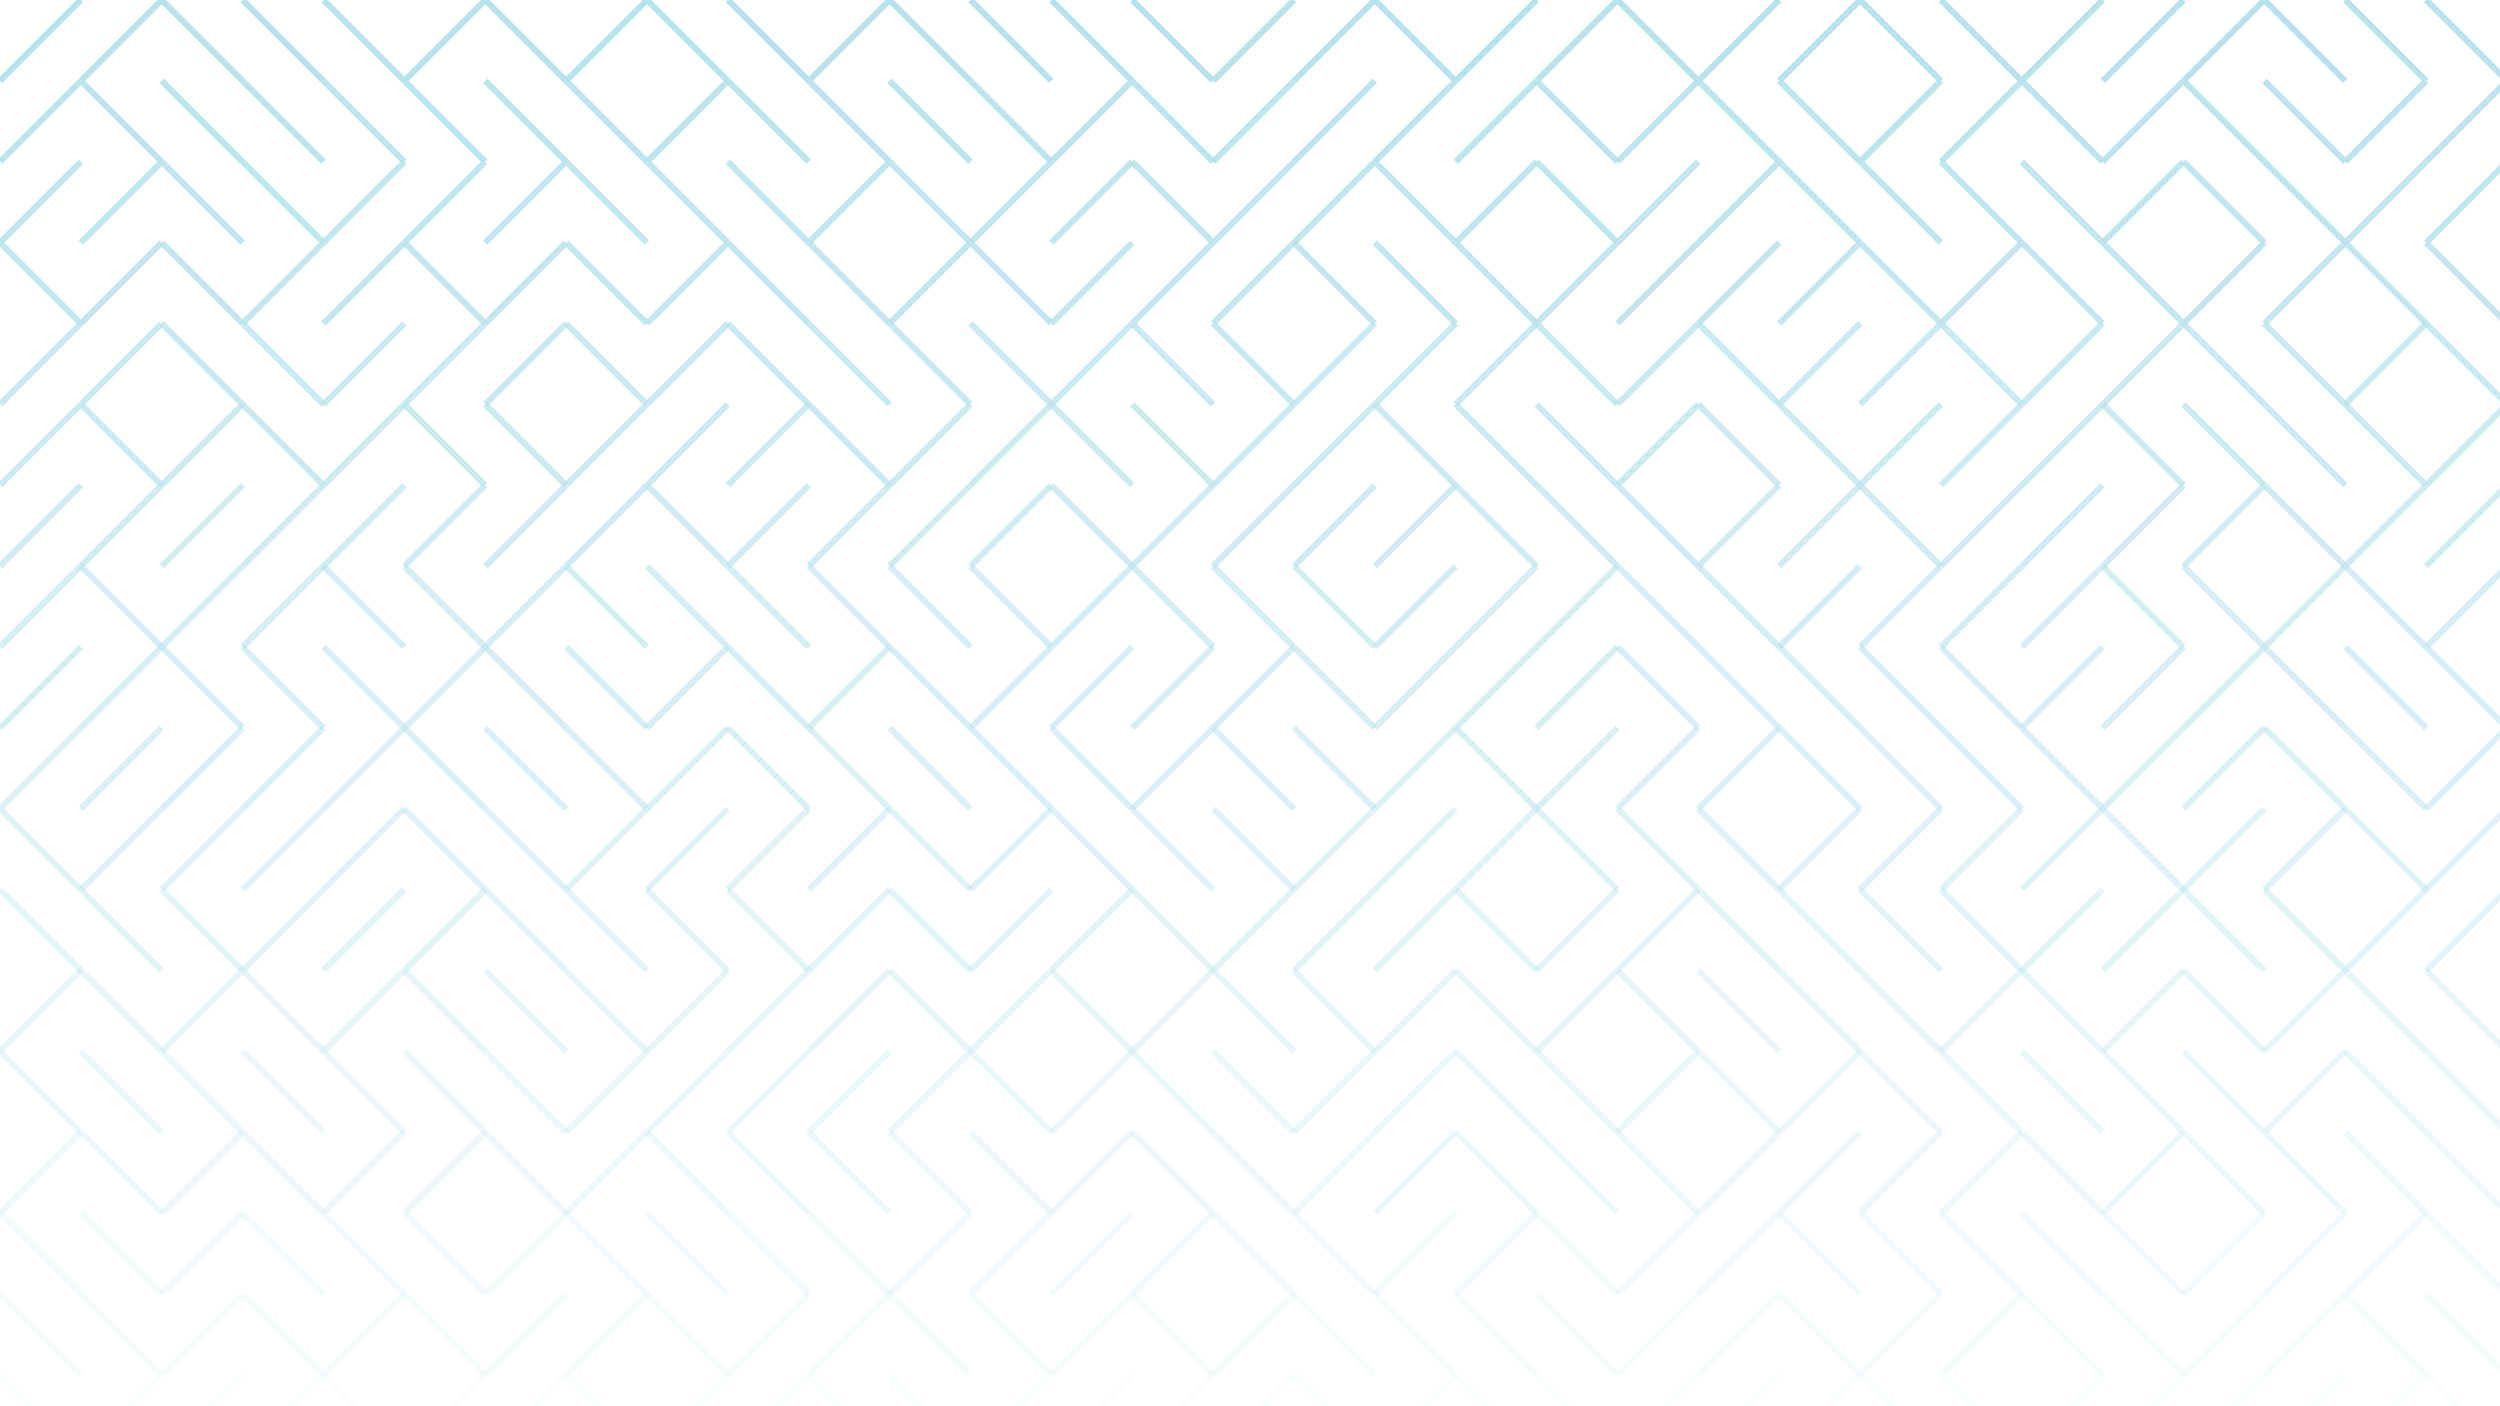 <svg xmlns="http://www.w3.org/2000/svg" version="1.1" xmlns:xlink="http://www.w3.org/1999/xlink" xmlns:svgjs="http://svgjs.dev/svgjs" viewBox="0 0 1422 800" opacity="0.3"><g stroke-width="3.5" stroke="#15a1bf" fill="none" stroke-linecap="butt"><line x1="46" y1="0" x2="0" y2="46" opacity="1.00"></line><line x1="92" y1="0" x2="46" y2="46" opacity="1.00"></line><line x1="92" y1="0" x2="138" y2="46" opacity="1.00"></line><line x1="138" y1="0" x2="184" y2="46" opacity="1.00"></line><line x1="184" y1="0" x2="230" y2="46" opacity="1.00"></line><line x1="276" y1="0" x2="230" y2="46" opacity="1.00"></line><line x1="276" y1="0" x2="322" y2="46" opacity="1.00"></line><line x1="368" y1="0" x2="322" y2="46" opacity="1.00"></line><line x1="368" y1="0" x2="414" y2="46" opacity="1.00"></line><line x1="414" y1="0" x2="460" y2="46" opacity="1.00"></line><line x1="506" y1="0" x2="460" y2="46" opacity="1.00"></line><line x1="506" y1="0" x2="552" y2="46" opacity="1.00"></line><line x1="552" y1="0" x2="598" y2="46" opacity="1.00"></line><line x1="598" y1="0" x2="644" y2="46" opacity="1.00"></line><line x1="644" y1="0" x2="690" y2="46" opacity="1.00"></line><line x1="736" y1="0" x2="690" y2="46" opacity="1.00"></line><line x1="782" y1="0" x2="736" y2="46" opacity="1.00"></line><line x1="782" y1="0" x2="828" y2="46" opacity="1.00"></line><line x1="874" y1="0" x2="828" y2="46" opacity="1.00"></line><line x1="920" y1="0" x2="874" y2="46" opacity="1.00"></line><line x1="920" y1="0" x2="966" y2="46" opacity="1.00"></line><line x1="1012" y1="0" x2="966" y2="46" opacity="1.00"></line><line x1="1058" y1="0" x2="1012" y2="46" opacity="1.00"></line><line x1="1058" y1="0" x2="1104" y2="46" opacity="1.00"></line><line x1="1104" y1="0" x2="1150" y2="46" opacity="1.00"></line><line x1="1196" y1="0" x2="1150" y2="46" opacity="1.00"></line><line x1="1242" y1="0" x2="1196" y2="46" opacity="1.00"></line><line x1="1288" y1="0" x2="1242" y2="46" opacity="1.00"></line><line x1="1288" y1="0" x2="1334" y2="46" opacity="1.00"></line><line x1="1334" y1="0" x2="1380" y2="46" opacity="1.00"></line><line x1="1380" y1="0" x2="1426" y2="46" opacity="1.00"></line><line x1="46" y1="46" x2="0" y2="92" opacity="0.95"></line><line x1="46" y1="46" x2="92" y2="92" opacity="0.95"></line><line x1="92" y1="46" x2="138" y2="92" opacity="0.95"></line><line x1="138" y1="46" x2="184" y2="92" opacity="0.95"></line><line x1="184" y1="46" x2="230" y2="92" opacity="0.95"></line><line x1="230" y1="46" x2="276" y2="92" opacity="0.95"></line><line x1="276" y1="46" x2="322" y2="92" opacity="0.95"></line><line x1="322" y1="46" x2="368" y2="92" opacity="0.95"></line><line x1="414" y1="46" x2="368" y2="92" opacity="0.95"></line><line x1="414" y1="46" x2="460" y2="92" opacity="0.95"></line><line x1="460" y1="46" x2="506" y2="92" opacity="0.95"></line><line x1="506" y1="46" x2="552" y2="92" opacity="0.95"></line><line x1="552" y1="46" x2="598" y2="92" opacity="0.95"></line><line x1="644" y1="46" x2="598" y2="92" opacity="0.95"></line><line x1="644" y1="46" x2="690" y2="92" opacity="0.95"></line><line x1="736" y1="46" x2="690" y2="92" opacity="0.95"></line><line x1="782" y1="46" x2="736" y2="92" opacity="0.95"></line><line x1="828" y1="46" x2="782" y2="92" opacity="0.95"></line><line x1="874" y1="46" x2="828" y2="92" opacity="0.95"></line><line x1="874" y1="46" x2="920" y2="92" opacity="0.95"></line><line x1="966" y1="46" x2="920" y2="92" opacity="0.95"></line><line x1="966" y1="46" x2="1012" y2="92" opacity="0.95"></line><line x1="1012" y1="46" x2="1058" y2="92" opacity="0.95"></line><line x1="1104" y1="46" x2="1058" y2="92" opacity="0.95"></line><line x1="1150" y1="46" x2="1104" y2="92" opacity="0.95"></line><line x1="1150" y1="46" x2="1196" y2="92" opacity="0.95"></line><line x1="1242" y1="46" x2="1196" y2="92" opacity="0.95"></line><line x1="1242" y1="46" x2="1288" y2="92" opacity="0.95"></line><line x1="1288" y1="46" x2="1334" y2="92" opacity="0.95"></line><line x1="1380" y1="46" x2="1334" y2="92" opacity="0.95"></line><line x1="1426" y1="46" x2="1380" y2="92" opacity="0.95"></line><line x1="46" y1="92" x2="0" y2="138" opacity="0.89"></line><line x1="92" y1="92" x2="46" y2="138" opacity="0.89"></line><line x1="92" y1="92" x2="138" y2="138" opacity="0.89"></line><line x1="138" y1="92" x2="184" y2="138" opacity="0.89"></line><line x1="230" y1="92" x2="184" y2="138" opacity="0.89"></line><line x1="276" y1="92" x2="230" y2="138" opacity="0.89"></line><line x1="322" y1="92" x2="276" y2="138" opacity="0.89"></line><line x1="322" y1="92" x2="368" y2="138" opacity="0.89"></line><line x1="368" y1="92" x2="414" y2="138" opacity="0.89"></line><line x1="414" y1="92" x2="460" y2="138" opacity="0.89"></line><line x1="506" y1="92" x2="460" y2="138" opacity="0.89"></line><line x1="506" y1="92" x2="552" y2="138" opacity="0.89"></line><line x1="598" y1="92" x2="552" y2="138" opacity="0.89"></line><line x1="644" y1="92" x2="598" y2="138" opacity="0.89"></line><line x1="644" y1="92" x2="690" y2="138" opacity="0.89"></line><line x1="736" y1="92" x2="690" y2="138" opacity="0.89"></line><line x1="782" y1="92" x2="736" y2="138" opacity="0.89"></line><line x1="782" y1="92" x2="828" y2="138" opacity="0.89"></line><line x1="874" y1="92" x2="828" y2="138" opacity="0.89"></line><line x1="874" y1="92" x2="920" y2="138" opacity="0.89"></line><line x1="966" y1="92" x2="920" y2="138" opacity="0.89"></line><line x1="1012" y1="92" x2="966" y2="138" opacity="0.89"></line><line x1="1012" y1="92" x2="1058" y2="138" opacity="0.89"></line><line x1="1058" y1="92" x2="1104" y2="138" opacity="0.89"></line><line x1="1104" y1="92" x2="1150" y2="138" opacity="0.89"></line><line x1="1150" y1="92" x2="1196" y2="138" opacity="0.89"></line><line x1="1242" y1="92" x2="1196" y2="138" opacity="0.89"></line><line x1="1242" y1="92" x2="1288" y2="138" opacity="0.89"></line><line x1="1288" y1="92" x2="1334" y2="138" opacity="0.89"></line><line x1="1380" y1="92" x2="1334" y2="138" opacity="0.89"></line><line x1="1426" y1="92" x2="1380" y2="138" opacity="0.89"></line><line x1="0" y1="138" x2="46" y2="184" opacity="0.84"></line><line x1="92" y1="138" x2="46" y2="184" opacity="0.84"></line><line x1="92" y1="138" x2="138" y2="184" opacity="0.84"></line><line x1="184" y1="138" x2="138" y2="184" opacity="0.84"></line><line x1="230" y1="138" x2="184" y2="184" opacity="0.84"></line><line x1="230" y1="138" x2="276" y2="184" opacity="0.84"></line><line x1="322" y1="138" x2="276" y2="184" opacity="0.84"></line><line x1="322" y1="138" x2="368" y2="184" opacity="0.84"></line><line x1="414" y1="138" x2="368" y2="184" opacity="0.84"></line><line x1="414" y1="138" x2="460" y2="184" opacity="0.84"></line><line x1="460" y1="138" x2="506" y2="184" opacity="0.84"></line><line x1="552" y1="138" x2="506" y2="184" opacity="0.84"></line><line x1="552" y1="138" x2="598" y2="184" opacity="0.84"></line><line x1="644" y1="138" x2="598" y2="184" opacity="0.84"></line><line x1="690" y1="138" x2="644" y2="184" opacity="0.84"></line><line x1="736" y1="138" x2="690" y2="184" opacity="0.84"></line><line x1="736" y1="138" x2="782" y2="184" opacity="0.84"></line><line x1="782" y1="138" x2="828" y2="184" opacity="0.84"></line><line x1="828" y1="138" x2="874" y2="184" opacity="0.84"></line><line x1="920" y1="138" x2="874" y2="184" opacity="0.84"></line><line x1="966" y1="138" x2="920" y2="184" opacity="0.84"></line><line x1="1012" y1="138" x2="966" y2="184" opacity="0.84"></line><line x1="1058" y1="138" x2="1012" y2="184" opacity="0.84"></line><line x1="1058" y1="138" x2="1104" y2="184" opacity="0.84"></line><line x1="1150" y1="138" x2="1104" y2="184" opacity="0.84"></line><line x1="1150" y1="138" x2="1196" y2="184" opacity="0.84"></line><line x1="1196" y1="138" x2="1242" y2="184" opacity="0.84"></line><line x1="1288" y1="138" x2="1242" y2="184" opacity="0.84"></line><line x1="1334" y1="138" x2="1288" y2="184" opacity="0.84"></line><line x1="1334" y1="138" x2="1380" y2="184" opacity="0.84"></line><line x1="1380" y1="138" x2="1426" y2="184" opacity="0.84"></line><line x1="46" y1="184" x2="0" y2="230" opacity="0.78"></line><line x1="92" y1="184" x2="46" y2="230" opacity="0.78"></line><line x1="92" y1="184" x2="138" y2="230" opacity="0.78"></line><line x1="138" y1="184" x2="184" y2="230" opacity="0.78"></line><line x1="230" y1="184" x2="184" y2="230" opacity="0.78"></line><line x1="276" y1="184" x2="230" y2="230" opacity="0.78"></line><line x1="322" y1="184" x2="276" y2="230" opacity="0.78"></line><line x1="322" y1="184" x2="368" y2="230" opacity="0.78"></line><line x1="414" y1="184" x2="368" y2="230" opacity="0.78"></line><line x1="414" y1="184" x2="460" y2="230" opacity="0.78"></line><line x1="460" y1="184" x2="506" y2="230" opacity="0.78"></line><line x1="506" y1="184" x2="552" y2="230" opacity="0.78"></line><line x1="552" y1="184" x2="598" y2="230" opacity="0.78"></line><line x1="644" y1="184" x2="598" y2="230" opacity="0.78"></line><line x1="644" y1="184" x2="690" y2="230" opacity="0.78"></line><line x1="690" y1="184" x2="736" y2="230" opacity="0.78"></line><line x1="782" y1="184" x2="736" y2="230" opacity="0.78"></line><line x1="828" y1="184" x2="782" y2="230" opacity="0.78"></line><line x1="874" y1="184" x2="828" y2="230" opacity="0.78"></line><line x1="874" y1="184" x2="920" y2="230" opacity="0.78"></line><line x1="966" y1="184" x2="920" y2="230" opacity="0.78"></line><line x1="966" y1="184" x2="1012" y2="230" opacity="0.78"></line><line x1="1058" y1="184" x2="1012" y2="230" opacity="0.78"></line><line x1="1104" y1="184" x2="1058" y2="230" opacity="0.78"></line><line x1="1104" y1="184" x2="1150" y2="230" opacity="0.78"></line><line x1="1196" y1="184" x2="1150" y2="230" opacity="0.78"></line><line x1="1242" y1="184" x2="1196" y2="230" opacity="0.78"></line><line x1="1242" y1="184" x2="1288" y2="230" opacity="0.78"></line><line x1="1288" y1="184" x2="1334" y2="230" opacity="0.78"></line><line x1="1380" y1="184" x2="1334" y2="230" opacity="0.78"></line><line x1="1380" y1="184" x2="1426" y2="230" opacity="0.78"></line><line x1="46" y1="230" x2="0" y2="276" opacity="0.73"></line><line x1="46" y1="230" x2="92" y2="276" opacity="0.73"></line><line x1="138" y1="230" x2="92" y2="276" opacity="0.73"></line><line x1="138" y1="230" x2="184" y2="276" opacity="0.73"></line><line x1="230" y1="230" x2="184" y2="276" opacity="0.73"></line><line x1="230" y1="230" x2="276" y2="276" opacity="0.73"></line><line x1="276" y1="230" x2="322" y2="276" opacity="0.73"></line><line x1="368" y1="230" x2="322" y2="276" opacity="0.73"></line><line x1="414" y1="230" x2="368" y2="276" opacity="0.73"></line><line x1="460" y1="230" x2="414" y2="276" opacity="0.73"></line><line x1="460" y1="230" x2="506" y2="276" opacity="0.73"></line><line x1="552" y1="230" x2="506" y2="276" opacity="0.73"></line><line x1="598" y1="230" x2="552" y2="276" opacity="0.73"></line><line x1="598" y1="230" x2="644" y2="276" opacity="0.73"></line><line x1="644" y1="230" x2="690" y2="276" opacity="0.73"></line><line x1="736" y1="230" x2="690" y2="276" opacity="0.73"></line><line x1="782" y1="230" x2="736" y2="276" opacity="0.73"></line><line x1="782" y1="230" x2="828" y2="276" opacity="0.73"></line><line x1="828" y1="230" x2="874" y2="276" opacity="0.73"></line><line x1="874" y1="230" x2="920" y2="276" opacity="0.73"></line><line x1="966" y1="230" x2="920" y2="276" opacity="0.73"></line><line x1="966" y1="230" x2="1012" y2="276" opacity="0.73"></line><line x1="1012" y1="230" x2="1058" y2="276" opacity="0.73"></line><line x1="1104" y1="230" x2="1058" y2="276" opacity="0.73"></line><line x1="1150" y1="230" x2="1104" y2="276" opacity="0.73"></line><line x1="1196" y1="230" x2="1150" y2="276" opacity="0.73"></line><line x1="1196" y1="230" x2="1242" y2="276" opacity="0.73"></line><line x1="1242" y1="230" x2="1288" y2="276" opacity="0.73"></line><line x1="1288" y1="230" x2="1334" y2="276" opacity="0.73"></line><line x1="1334" y1="230" x2="1380" y2="276" opacity="0.73"></line><line x1="1426" y1="230" x2="1380" y2="276" opacity="0.73"></line><line x1="46" y1="276" x2="0" y2="322" opacity="0.67"></line><line x1="92" y1="276" x2="46" y2="322" opacity="0.67"></line><line x1="138" y1="276" x2="92" y2="322" opacity="0.67"></line><line x1="184" y1="276" x2="138" y2="322" opacity="0.67"></line><line x1="230" y1="276" x2="184" y2="322" opacity="0.67"></line><line x1="276" y1="276" x2="230" y2="322" opacity="0.67"></line><line x1="322" y1="276" x2="276" y2="322" opacity="0.67"></line><line x1="368" y1="276" x2="322" y2="322" opacity="0.67"></line><line x1="368" y1="276" x2="414" y2="322" opacity="0.67"></line><line x1="460" y1="276" x2="414" y2="322" opacity="0.67"></line><line x1="506" y1="276" x2="460" y2="322" opacity="0.67"></line><line x1="552" y1="276" x2="506" y2="322" opacity="0.67"></line><line x1="598" y1="276" x2="552" y2="322" opacity="0.67"></line><line x1="598" y1="276" x2="644" y2="322" opacity="0.67"></line><line x1="690" y1="276" x2="644" y2="322" opacity="0.67"></line><line x1="736" y1="276" x2="690" y2="322" opacity="0.67"></line><line x1="782" y1="276" x2="736" y2="322" opacity="0.67"></line><line x1="828" y1="276" x2="782" y2="322" opacity="0.67"></line><line x1="828" y1="276" x2="874" y2="322" opacity="0.67"></line><line x1="874" y1="276" x2="920" y2="322" opacity="0.67"></line><line x1="920" y1="276" x2="966" y2="322" opacity="0.67"></line><line x1="1012" y1="276" x2="966" y2="322" opacity="0.67"></line><line x1="1058" y1="276" x2="1012" y2="322" opacity="0.67"></line><line x1="1058" y1="276" x2="1104" y2="322" opacity="0.67"></line><line x1="1150" y1="276" x2="1104" y2="322" opacity="0.67"></line><line x1="1196" y1="276" x2="1150" y2="322" opacity="0.67"></line><line x1="1242" y1="276" x2="1196" y2="322" opacity="0.67"></line><line x1="1288" y1="276" x2="1242" y2="322" opacity="0.67"></line><line x1="1288" y1="276" x2="1334" y2="322" opacity="0.67"></line><line x1="1380" y1="276" x2="1334" y2="322" opacity="0.67"></line><line x1="1426" y1="276" x2="1380" y2="322" opacity="0.67"></line><line x1="46" y1="322" x2="0" y2="368" opacity="0.62"></line><line x1="46" y1="322" x2="92" y2="368" opacity="0.62"></line><line x1="138" y1="322" x2="92" y2="368" opacity="0.62"></line><line x1="184" y1="322" x2="138" y2="368" opacity="0.62"></line><line x1="184" y1="322" x2="230" y2="368" opacity="0.62"></line><line x1="230" y1="322" x2="276" y2="368" opacity="0.62"></line><line x1="322" y1="322" x2="276" y2="368" opacity="0.62"></line><line x1="322" y1="322" x2="368" y2="368" opacity="0.62"></line><line x1="368" y1="322" x2="414" y2="368" opacity="0.62"></line><line x1="414" y1="322" x2="460" y2="368" opacity="0.62"></line><line x1="460" y1="322" x2="506" y2="368" opacity="0.62"></line><line x1="506" y1="322" x2="552" y2="368" opacity="0.62"></line><line x1="552" y1="322" x2="598" y2="368" opacity="0.62"></line><line x1="644" y1="322" x2="598" y2="368" opacity="0.62"></line><line x1="644" y1="322" x2="690" y2="368" opacity="0.62"></line><line x1="690" y1="322" x2="736" y2="368" opacity="0.62"></line><line x1="736" y1="322" x2="782" y2="368" opacity="0.62"></line><line x1="828" y1="322" x2="782" y2="368" opacity="0.62"></line><line x1="874" y1="322" x2="828" y2="368" opacity="0.62"></line><line x1="920" y1="322" x2="874" y2="368" opacity="0.62"></line><line x1="920" y1="322" x2="966" y2="368" opacity="0.62"></line><line x1="966" y1="322" x2="1012" y2="368" opacity="0.62"></line><line x1="1058" y1="322" x2="1012" y2="368" opacity="0.62"></line><line x1="1104" y1="322" x2="1058" y2="368" opacity="0.62"></line><line x1="1150" y1="322" x2="1104" y2="368" opacity="0.62"></line><line x1="1196" y1="322" x2="1150" y2="368" opacity="0.62"></line><line x1="1196" y1="322" x2="1242" y2="368" opacity="0.62"></line><line x1="1242" y1="322" x2="1288" y2="368" opacity="0.62"></line><line x1="1334" y1="322" x2="1288" y2="368" opacity="0.62"></line><line x1="1334" y1="322" x2="1380" y2="368" opacity="0.62"></line><line x1="1426" y1="322" x2="1380" y2="368" opacity="0.62"></line><line x1="46" y1="368" x2="0" y2="414" opacity="0.56"></line><line x1="92" y1="368" x2="46" y2="414" opacity="0.56"></line><line x1="92" y1="368" x2="138" y2="414" opacity="0.56"></line><line x1="138" y1="368" x2="184" y2="414" opacity="0.56"></line><line x1="184" y1="368" x2="230" y2="414" opacity="0.56"></line><line x1="276" y1="368" x2="230" y2="414" opacity="0.56"></line><line x1="276" y1="368" x2="322" y2="414" opacity="0.56"></line><line x1="322" y1="368" x2="368" y2="414" opacity="0.56"></line><line x1="414" y1="368" x2="368" y2="414" opacity="0.56"></line><line x1="414" y1="368" x2="460" y2="414" opacity="0.56"></line><line x1="506" y1="368" x2="460" y2="414" opacity="0.56"></line><line x1="506" y1="368" x2="552" y2="414" opacity="0.56"></line><line x1="598" y1="368" x2="552" y2="414" opacity="0.56"></line><line x1="644" y1="368" x2="598" y2="414" opacity="0.56"></line><line x1="690" y1="368" x2="644" y2="414" opacity="0.56"></line><line x1="736" y1="368" x2="690" y2="414" opacity="0.56"></line><line x1="736" y1="368" x2="782" y2="414" opacity="0.56"></line><line x1="828" y1="368" x2="782" y2="414" opacity="0.56"></line><line x1="874" y1="368" x2="828" y2="414" opacity="0.56"></line><line x1="920" y1="368" x2="874" y2="414" opacity="0.56"></line><line x1="920" y1="368" x2="966" y2="414" opacity="0.56"></line><line x1="966" y1="368" x2="1012" y2="414" opacity="0.56"></line><line x1="1012" y1="368" x2="1058" y2="414" opacity="0.56"></line><line x1="1058" y1="368" x2="1104" y2="414" opacity="0.56"></line><line x1="1104" y1="368" x2="1150" y2="414" opacity="0.56"></line><line x1="1196" y1="368" x2="1150" y2="414" opacity="0.56"></line><line x1="1242" y1="368" x2="1196" y2="414" opacity="0.56"></line><line x1="1288" y1="368" x2="1242" y2="414" opacity="0.56"></line><line x1="1288" y1="368" x2="1334" y2="414" opacity="0.56"></line><line x1="1334" y1="368" x2="1380" y2="414" opacity="0.56"></line><line x1="1380" y1="368" x2="1426" y2="414" opacity="0.56"></line><line x1="46" y1="414" x2="0" y2="460" opacity="0.51"></line><line x1="92" y1="414" x2="46" y2="460" opacity="0.51"></line><line x1="138" y1="414" x2="92" y2="460" opacity="0.51"></line><line x1="184" y1="414" x2="138" y2="460" opacity="0.51"></line><line x1="230" y1="414" x2="184" y2="460" opacity="0.51"></line><line x1="230" y1="414" x2="276" y2="460" opacity="0.51"></line><line x1="276" y1="414" x2="322" y2="460" opacity="0.51"></line><line x1="322" y1="414" x2="368" y2="460" opacity="0.51"></line><line x1="414" y1="414" x2="368" y2="460" opacity="0.51"></line><line x1="414" y1="414" x2="460" y2="460" opacity="0.51"></line><line x1="460" y1="414" x2="506" y2="460" opacity="0.51"></line><line x1="506" y1="414" x2="552" y2="460" opacity="0.51"></line><line x1="552" y1="414" x2="598" y2="460" opacity="0.51"></line><line x1="598" y1="414" x2="644" y2="460" opacity="0.51"></line><line x1="690" y1="414" x2="644" y2="460" opacity="0.51"></line><line x1="690" y1="414" x2="736" y2="460" opacity="0.51"></line><line x1="736" y1="414" x2="782" y2="460" opacity="0.51"></line><line x1="828" y1="414" x2="782" y2="460" opacity="0.51"></line><line x1="828" y1="414" x2="874" y2="460" opacity="0.51"></line><line x1="920" y1="414" x2="874" y2="460" opacity="0.51"></line><line x1="966" y1="414" x2="920" y2="460" opacity="0.51"></line><line x1="1012" y1="414" x2="966" y2="460" opacity="0.51"></line><line x1="1012" y1="414" x2="1058" y2="460" opacity="0.51"></line><line x1="1058" y1="414" x2="1104" y2="460" opacity="0.51"></line><line x1="1104" y1="414" x2="1150" y2="460" opacity="0.51"></line><line x1="1150" y1="414" x2="1196" y2="460" opacity="0.51"></line><line x1="1242" y1="414" x2="1196" y2="460" opacity="0.51"></line><line x1="1288" y1="414" x2="1242" y2="460" opacity="0.51"></line><line x1="1288" y1="414" x2="1334" y2="460" opacity="0.51"></line><line x1="1334" y1="414" x2="1380" y2="460" opacity="0.51"></line><line x1="1426" y1="414" x2="1380" y2="460" opacity="0.51"></line><line x1="0" y1="460" x2="46" y2="506" opacity="0.45"></line><line x1="92" y1="460" x2="46" y2="506" opacity="0.45"></line><line x1="138" y1="460" x2="92" y2="506" opacity="0.45"></line><line x1="184" y1="460" x2="138" y2="506" opacity="0.45"></line><line x1="230" y1="460" x2="184" y2="506" opacity="0.45"></line><line x1="230" y1="460" x2="276" y2="506" opacity="0.45"></line><line x1="276" y1="460" x2="322" y2="506" opacity="0.45"></line><line x1="368" y1="460" x2="322" y2="506" opacity="0.45"></line><line x1="414" y1="460" x2="368" y2="506" opacity="0.45"></line><line x1="460" y1="460" x2="414" y2="506" opacity="0.45"></line><line x1="506" y1="460" x2="460" y2="506" opacity="0.45"></line><line x1="506" y1="460" x2="552" y2="506" opacity="0.45"></line><line x1="598" y1="460" x2="552" y2="506" opacity="0.45"></line><line x1="598" y1="460" x2="644" y2="506" opacity="0.45"></line><line x1="644" y1="460" x2="690" y2="506" opacity="0.45"></line><line x1="690" y1="460" x2="736" y2="506" opacity="0.45"></line><line x1="782" y1="460" x2="736" y2="506" opacity="0.45"></line><line x1="828" y1="460" x2="782" y2="506" opacity="0.45"></line><line x1="874" y1="460" x2="828" y2="506" opacity="0.45"></line><line x1="874" y1="460" x2="920" y2="506" opacity="0.45"></line><line x1="920" y1="460" x2="966" y2="506" opacity="0.45"></line><line x1="966" y1="460" x2="1012" y2="506" opacity="0.45"></line><line x1="1058" y1="460" x2="1012" y2="506" opacity="0.45"></line><line x1="1104" y1="460" x2="1058" y2="506" opacity="0.45"></line><line x1="1150" y1="460" x2="1104" y2="506" opacity="0.45"></line><line x1="1196" y1="460" x2="1150" y2="506" opacity="0.45"></line><line x1="1196" y1="460" x2="1242" y2="506" opacity="0.45"></line><line x1="1288" y1="460" x2="1242" y2="506" opacity="0.45"></line><line x1="1334" y1="460" x2="1288" y2="506" opacity="0.45"></line><line x1="1334" y1="460" x2="1380" y2="506" opacity="0.45"></line><line x1="1426" y1="460" x2="1380" y2="506" opacity="0.45"></line><line x1="0" y1="506" x2="46" y2="552" opacity="0.40"></line><line x1="46" y1="506" x2="92" y2="552" opacity="0.40"></line><line x1="92" y1="506" x2="138" y2="552" opacity="0.40"></line><line x1="184" y1="506" x2="138" y2="552" opacity="0.40"></line><line x1="230" y1="506" x2="184" y2="552" opacity="0.40"></line><line x1="276" y1="506" x2="230" y2="552" opacity="0.40"></line><line x1="276" y1="506" x2="322" y2="552" opacity="0.40"></line><line x1="322" y1="506" x2="368" y2="552" opacity="0.40"></line><line x1="368" y1="506" x2="414" y2="552" opacity="0.40"></line><line x1="414" y1="506" x2="460" y2="552" opacity="0.40"></line><line x1="506" y1="506" x2="460" y2="552" opacity="0.40"></line><line x1="506" y1="506" x2="552" y2="552" opacity="0.40"></line><line x1="598" y1="506" x2="552" y2="552" opacity="0.40"></line><line x1="644" y1="506" x2="598" y2="552" opacity="0.40"></line><line x1="644" y1="506" x2="690" y2="552" opacity="0.40"></line><line x1="736" y1="506" x2="690" y2="552" opacity="0.40"></line><line x1="782" y1="506" x2="736" y2="552" opacity="0.40"></line><line x1="828" y1="506" x2="782" y2="552" opacity="0.40"></line><line x1="828" y1="506" x2="874" y2="552" opacity="0.40"></line><line x1="920" y1="506" x2="874" y2="552" opacity="0.40"></line><line x1="966" y1="506" x2="920" y2="552" opacity="0.40"></line><line x1="966" y1="506" x2="1012" y2="552" opacity="0.40"></line><line x1="1012" y1="506" x2="1058" y2="552" opacity="0.40"></line><line x1="1058" y1="506" x2="1104" y2="552" opacity="0.40"></line><line x1="1104" y1="506" x2="1150" y2="552" opacity="0.40"></line><line x1="1196" y1="506" x2="1150" y2="552" opacity="0.40"></line><line x1="1242" y1="506" x2="1196" y2="552" opacity="0.40"></line><line x1="1242" y1="506" x2="1288" y2="552" opacity="0.40"></line><line x1="1288" y1="506" x2="1334" y2="552" opacity="0.40"></line><line x1="1380" y1="506" x2="1334" y2="552" opacity="0.40"></line><line x1="1426" y1="506" x2="1380" y2="552" opacity="0.40"></line><line x1="46" y1="552" x2="0" y2="598" opacity="0.34"></line><line x1="46" y1="552" x2="92" y2="598" opacity="0.34"></line><line x1="138" y1="552" x2="92" y2="598" opacity="0.34"></line><line x1="138" y1="552" x2="184" y2="598" opacity="0.34"></line><line x1="230" y1="552" x2="184" y2="598" opacity="0.34"></line><line x1="230" y1="552" x2="276" y2="598" opacity="0.34"></line><line x1="276" y1="552" x2="322" y2="598" opacity="0.34"></line><line x1="322" y1="552" x2="368" y2="598" opacity="0.34"></line><line x1="414" y1="552" x2="368" y2="598" opacity="0.34"></line><line x1="460" y1="552" x2="414" y2="598" opacity="0.34"></line><line x1="506" y1="552" x2="460" y2="598" opacity="0.34"></line><line x1="506" y1="552" x2="552" y2="598" opacity="0.34"></line><line x1="598" y1="552" x2="552" y2="598" opacity="0.34"></line><line x1="598" y1="552" x2="644" y2="598" opacity="0.34"></line><line x1="690" y1="552" x2="644" y2="598" opacity="0.34"></line><line x1="690" y1="552" x2="736" y2="598" opacity="0.34"></line><line x1="736" y1="552" x2="782" y2="598" opacity="0.34"></line><line x1="828" y1="552" x2="782" y2="598" opacity="0.34"></line><line x1="828" y1="552" x2="874" y2="598" opacity="0.34"></line><line x1="920" y1="552" x2="874" y2="598" opacity="0.34"></line><line x1="920" y1="552" x2="966" y2="598" opacity="0.34"></line><line x1="966" y1="552" x2="1012" y2="598" opacity="0.34"></line><line x1="1012" y1="552" x2="1058" y2="598" opacity="0.34"></line><line x1="1058" y1="552" x2="1104" y2="598" opacity="0.34"></line><line x1="1150" y1="552" x2="1104" y2="598" opacity="0.34"></line><line x1="1150" y1="552" x2="1196" y2="598" opacity="0.34"></line><line x1="1242" y1="552" x2="1196" y2="598" opacity="0.34"></line><line x1="1242" y1="552" x2="1288" y2="598" opacity="0.34"></line><line x1="1334" y1="552" x2="1288" y2="598" opacity="0.34"></line><line x1="1334" y1="552" x2="1380" y2="598" opacity="0.34"></line><line x1="1380" y1="552" x2="1426" y2="598" opacity="0.34"></line><line x1="0" y1="598" x2="46" y2="644" opacity="0.29"></line><line x1="46" y1="598" x2="92" y2="644" opacity="0.29"></line><line x1="92" y1="598" x2="138" y2="644" opacity="0.29"></line><line x1="138" y1="598" x2="184" y2="644" opacity="0.29"></line><line x1="184" y1="598" x2="230" y2="644" opacity="0.29"></line><line x1="230" y1="598" x2="276" y2="644" opacity="0.29"></line><line x1="276" y1="598" x2="322" y2="644" opacity="0.29"></line><line x1="368" y1="598" x2="322" y2="644" opacity="0.29"></line><line x1="414" y1="598" x2="368" y2="644" opacity="0.29"></line><line x1="460" y1="598" x2="414" y2="644" opacity="0.29"></line><line x1="506" y1="598" x2="460" y2="644" opacity="0.29"></line><line x1="552" y1="598" x2="506" y2="644" opacity="0.29"></line><line x1="552" y1="598" x2="598" y2="644" opacity="0.29"></line><line x1="644" y1="598" x2="598" y2="644" opacity="0.29"></line><line x1="644" y1="598" x2="690" y2="644" opacity="0.29"></line><line x1="690" y1="598" x2="736" y2="644" opacity="0.29"></line><line x1="782" y1="598" x2="736" y2="644" opacity="0.29"></line><line x1="828" y1="598" x2="782" y2="644" opacity="0.29"></line><line x1="828" y1="598" x2="874" y2="644" opacity="0.29"></line><line x1="874" y1="598" x2="920" y2="644" opacity="0.29"></line><line x1="966" y1="598" x2="920" y2="644" opacity="0.29"></line><line x1="966" y1="598" x2="1012" y2="644" opacity="0.29"></line><line x1="1058" y1="598" x2="1012" y2="644" opacity="0.29"></line><line x1="1058" y1="598" x2="1104" y2="644" opacity="0.29"></line><line x1="1104" y1="598" x2="1150" y2="644" opacity="0.29"></line><line x1="1150" y1="598" x2="1196" y2="644" opacity="0.29"></line><line x1="1196" y1="598" x2="1242" y2="644" opacity="0.29"></line><line x1="1242" y1="598" x2="1288" y2="644" opacity="0.29"></line><line x1="1334" y1="598" x2="1288" y2="644" opacity="0.29"></line><line x1="1334" y1="598" x2="1380" y2="644" opacity="0.29"></line><line x1="1380" y1="598" x2="1426" y2="644" opacity="0.29"></line><line x1="46" y1="644" x2="0" y2="690" opacity="0.24"></line><line x1="46" y1="644" x2="92" y2="690" opacity="0.24"></line><line x1="138" y1="644" x2="92" y2="690" opacity="0.24"></line><line x1="138" y1="644" x2="184" y2="690" opacity="0.24"></line><line x1="230" y1="644" x2="184" y2="690" opacity="0.24"></line><line x1="276" y1="644" x2="230" y2="690" opacity="0.24"></line><line x1="276" y1="644" x2="322" y2="690" opacity="0.24"></line><line x1="368" y1="644" x2="322" y2="690" opacity="0.24"></line><line x1="368" y1="644" x2="414" y2="690" opacity="0.24"></line><line x1="414" y1="644" x2="460" y2="690" opacity="0.24"></line><line x1="460" y1="644" x2="506" y2="690" opacity="0.24"></line><line x1="506" y1="644" x2="552" y2="690" opacity="0.24"></line><line x1="552" y1="644" x2="598" y2="690" opacity="0.24"></line><line x1="644" y1="644" x2="598" y2="690" opacity="0.24"></line><line x1="644" y1="644" x2="690" y2="690" opacity="0.24"></line><line x1="690" y1="644" x2="736" y2="690" opacity="0.24"></line><line x1="782" y1="644" x2="736" y2="690" opacity="0.24"></line><line x1="828" y1="644" x2="782" y2="690" opacity="0.24"></line><line x1="828" y1="644" x2="874" y2="690" opacity="0.24"></line><line x1="874" y1="644" x2="920" y2="690" opacity="0.24"></line><line x1="920" y1="644" x2="966" y2="690" opacity="0.24"></line><line x1="1012" y1="644" x2="966" y2="690" opacity="0.24"></line><line x1="1058" y1="644" x2="1012" y2="690" opacity="0.24"></line><line x1="1104" y1="644" x2="1058" y2="690" opacity="0.24"></line><line x1="1150" y1="644" x2="1104" y2="690" opacity="0.24"></line><line x1="1150" y1="644" x2="1196" y2="690" opacity="0.24"></line><line x1="1242" y1="644" x2="1196" y2="690" opacity="0.24"></line><line x1="1242" y1="644" x2="1288" y2="690" opacity="0.24"></line><line x1="1288" y1="644" x2="1334" y2="690" opacity="0.24"></line><line x1="1334" y1="644" x2="1380" y2="690" opacity="0.24"></line><line x1="1380" y1="644" x2="1426" y2="690" opacity="0.24"></line><line x1="0" y1="690" x2="46" y2="736" opacity="0.18"></line><line x1="46" y1="690" x2="92" y2="736" opacity="0.18"></line><line x1="138" y1="690" x2="92" y2="736" opacity="0.18"></line><line x1="138" y1="690" x2="184" y2="736" opacity="0.18"></line><line x1="184" y1="690" x2="230" y2="736" opacity="0.18"></line><line x1="230" y1="690" x2="276" y2="736" opacity="0.18"></line><line x1="322" y1="690" x2="276" y2="736" opacity="0.18"></line><line x1="322" y1="690" x2="368" y2="736" opacity="0.18"></line><line x1="368" y1="690" x2="414" y2="736" opacity="0.18"></line><line x1="414" y1="690" x2="460" y2="736" opacity="0.18"></line><line x1="460" y1="690" x2="506" y2="736" opacity="0.18"></line><line x1="552" y1="690" x2="506" y2="736" opacity="0.18"></line><line x1="598" y1="690" x2="552" y2="736" opacity="0.18"></line><line x1="644" y1="690" x2="598" y2="736" opacity="0.18"></line><line x1="690" y1="690" x2="644" y2="736" opacity="0.18"></line><line x1="690" y1="690" x2="736" y2="736" opacity="0.18"></line><line x1="736" y1="690" x2="782" y2="736" opacity="0.18"></line><line x1="828" y1="690" x2="782" y2="736" opacity="0.18"></line><line x1="874" y1="690" x2="828" y2="736" opacity="0.18"></line><line x1="874" y1="690" x2="920" y2="736" opacity="0.18"></line><line x1="966" y1="690" x2="920" y2="736" opacity="0.18"></line><line x1="1012" y1="690" x2="966" y2="736" opacity="0.18"></line><line x1="1012" y1="690" x2="1058" y2="736" opacity="0.18"></line><line x1="1058" y1="690" x2="1104" y2="736" opacity="0.18"></line><line x1="1104" y1="690" x2="1150" y2="736" opacity="0.18"></line><line x1="1150" y1="690" x2="1196" y2="736" opacity="0.18"></line><line x1="1196" y1="690" x2="1242" y2="736" opacity="0.18"></line><line x1="1288" y1="690" x2="1242" y2="736" opacity="0.18"></line><line x1="1334" y1="690" x2="1288" y2="736" opacity="0.18"></line><line x1="1380" y1="690" x2="1334" y2="736" opacity="0.18"></line><line x1="1380" y1="690" x2="1426" y2="736" opacity="0.18"></line><line x1="0" y1="736" x2="46" y2="782" opacity="0.13"></line><line x1="46" y1="736" x2="92" y2="782" opacity="0.13"></line><line x1="138" y1="736" x2="92" y2="782" opacity="0.13"></line><line x1="138" y1="736" x2="184" y2="782" opacity="0.13"></line><line x1="230" y1="736" x2="184" y2="782" opacity="0.13"></line><line x1="230" y1="736" x2="276" y2="782" opacity="0.13"></line><line x1="322" y1="736" x2="276" y2="782" opacity="0.13"></line><line x1="368" y1="736" x2="322" y2="782" opacity="0.13"></line><line x1="368" y1="736" x2="414" y2="782" opacity="0.13"></line><line x1="460" y1="736" x2="414" y2="782" opacity="0.13"></line><line x1="506" y1="736" x2="460" y2="782" opacity="0.13"></line><line x1="506" y1="736" x2="552" y2="782" opacity="0.13"></line><line x1="552" y1="736" x2="598" y2="782" opacity="0.13"></line><line x1="644" y1="736" x2="598" y2="782" opacity="0.13"></line><line x1="644" y1="736" x2="690" y2="782" opacity="0.13"></line><line x1="736" y1="736" x2="690" y2="782" opacity="0.13"></line><line x1="736" y1="736" x2="782" y2="782" opacity="0.13"></line><line x1="782" y1="736" x2="828" y2="782" opacity="0.13"></line><line x1="828" y1="736" x2="874" y2="782" opacity="0.13"></line><line x1="874" y1="736" x2="920" y2="782" opacity="0.13"></line><line x1="966" y1="736" x2="920" y2="782" opacity="0.13"></line><line x1="1012" y1="736" x2="966" y2="782" opacity="0.13"></line><line x1="1012" y1="736" x2="1058" y2="782" opacity="0.13"></line><line x1="1104" y1="736" x2="1058" y2="782" opacity="0.13"></line><line x1="1150" y1="736" x2="1104" y2="782" opacity="0.13"></line><line x1="1150" y1="736" x2="1196" y2="782" opacity="0.13"></line><line x1="1196" y1="736" x2="1242" y2="782" opacity="0.13"></line><line x1="1288" y1="736" x2="1242" y2="782" opacity="0.13"></line><line x1="1334" y1="736" x2="1288" y2="782" opacity="0.13"></line><line x1="1334" y1="736" x2="1380" y2="782" opacity="0.13"></line><line x1="1380" y1="736" x2="1426" y2="782" opacity="0.13"></line><line x1="0" y1="782" x2="46" y2="828" opacity="0.07"></line><line x1="92" y1="782" x2="46" y2="828" opacity="0.07"></line><line x1="138" y1="782" x2="92" y2="828" opacity="0.07"></line><line x1="184" y1="782" x2="138" y2="828" opacity="0.07"></line><line x1="184" y1="782" x2="230" y2="828" opacity="0.07"></line><line x1="276" y1="782" x2="230" y2="828" opacity="0.07"></line><line x1="322" y1="782" x2="276" y2="828" opacity="0.07"></line><line x1="322" y1="782" x2="368" y2="828" opacity="0.07"></line><line x1="414" y1="782" x2="368" y2="828" opacity="0.07"></line><line x1="460" y1="782" x2="414" y2="828" opacity="0.07"></line><line x1="460" y1="782" x2="506" y2="828" opacity="0.07"></line><line x1="506" y1="782" x2="552" y2="828" opacity="0.07"></line><line x1="598" y1="782" x2="552" y2="828" opacity="0.07"></line><line x1="644" y1="782" x2="598" y2="828" opacity="0.07"></line><line x1="690" y1="782" x2="644" y2="828" opacity="0.07"></line><line x1="736" y1="782" x2="690" y2="828" opacity="0.07"></line><line x1="736" y1="782" x2="782" y2="828" opacity="0.07"></line><line x1="828" y1="782" x2="782" y2="828" opacity="0.07"></line><line x1="828" y1="782" x2="874" y2="828" opacity="0.07"></line><line x1="874" y1="782" x2="920" y2="828" opacity="0.07"></line><line x1="966" y1="782" x2="920" y2="828" opacity="0.07"></line><line x1="1012" y1="782" x2="966" y2="828" opacity="0.07"></line><line x1="1058" y1="782" x2="1012" y2="828" opacity="0.07"></line><line x1="1058" y1="782" x2="1104" y2="828" opacity="0.07"></line><line x1="1104" y1="782" x2="1150" y2="828" opacity="0.07"></line><line x1="1196" y1="782" x2="1150" y2="828" opacity="0.07"></line><line x1="1242" y1="782" x2="1196" y2="828" opacity="0.07"></line><line x1="1288" y1="782" x2="1242" y2="828" opacity="0.07"></line><line x1="1334" y1="782" x2="1288" y2="828" opacity="0.07"></line><line x1="1380" y1="782" x2="1334" y2="828" opacity="0.07"></line><line x1="1380" y1="782" x2="1426" y2="828" opacity="0.07"></line></g></svg>